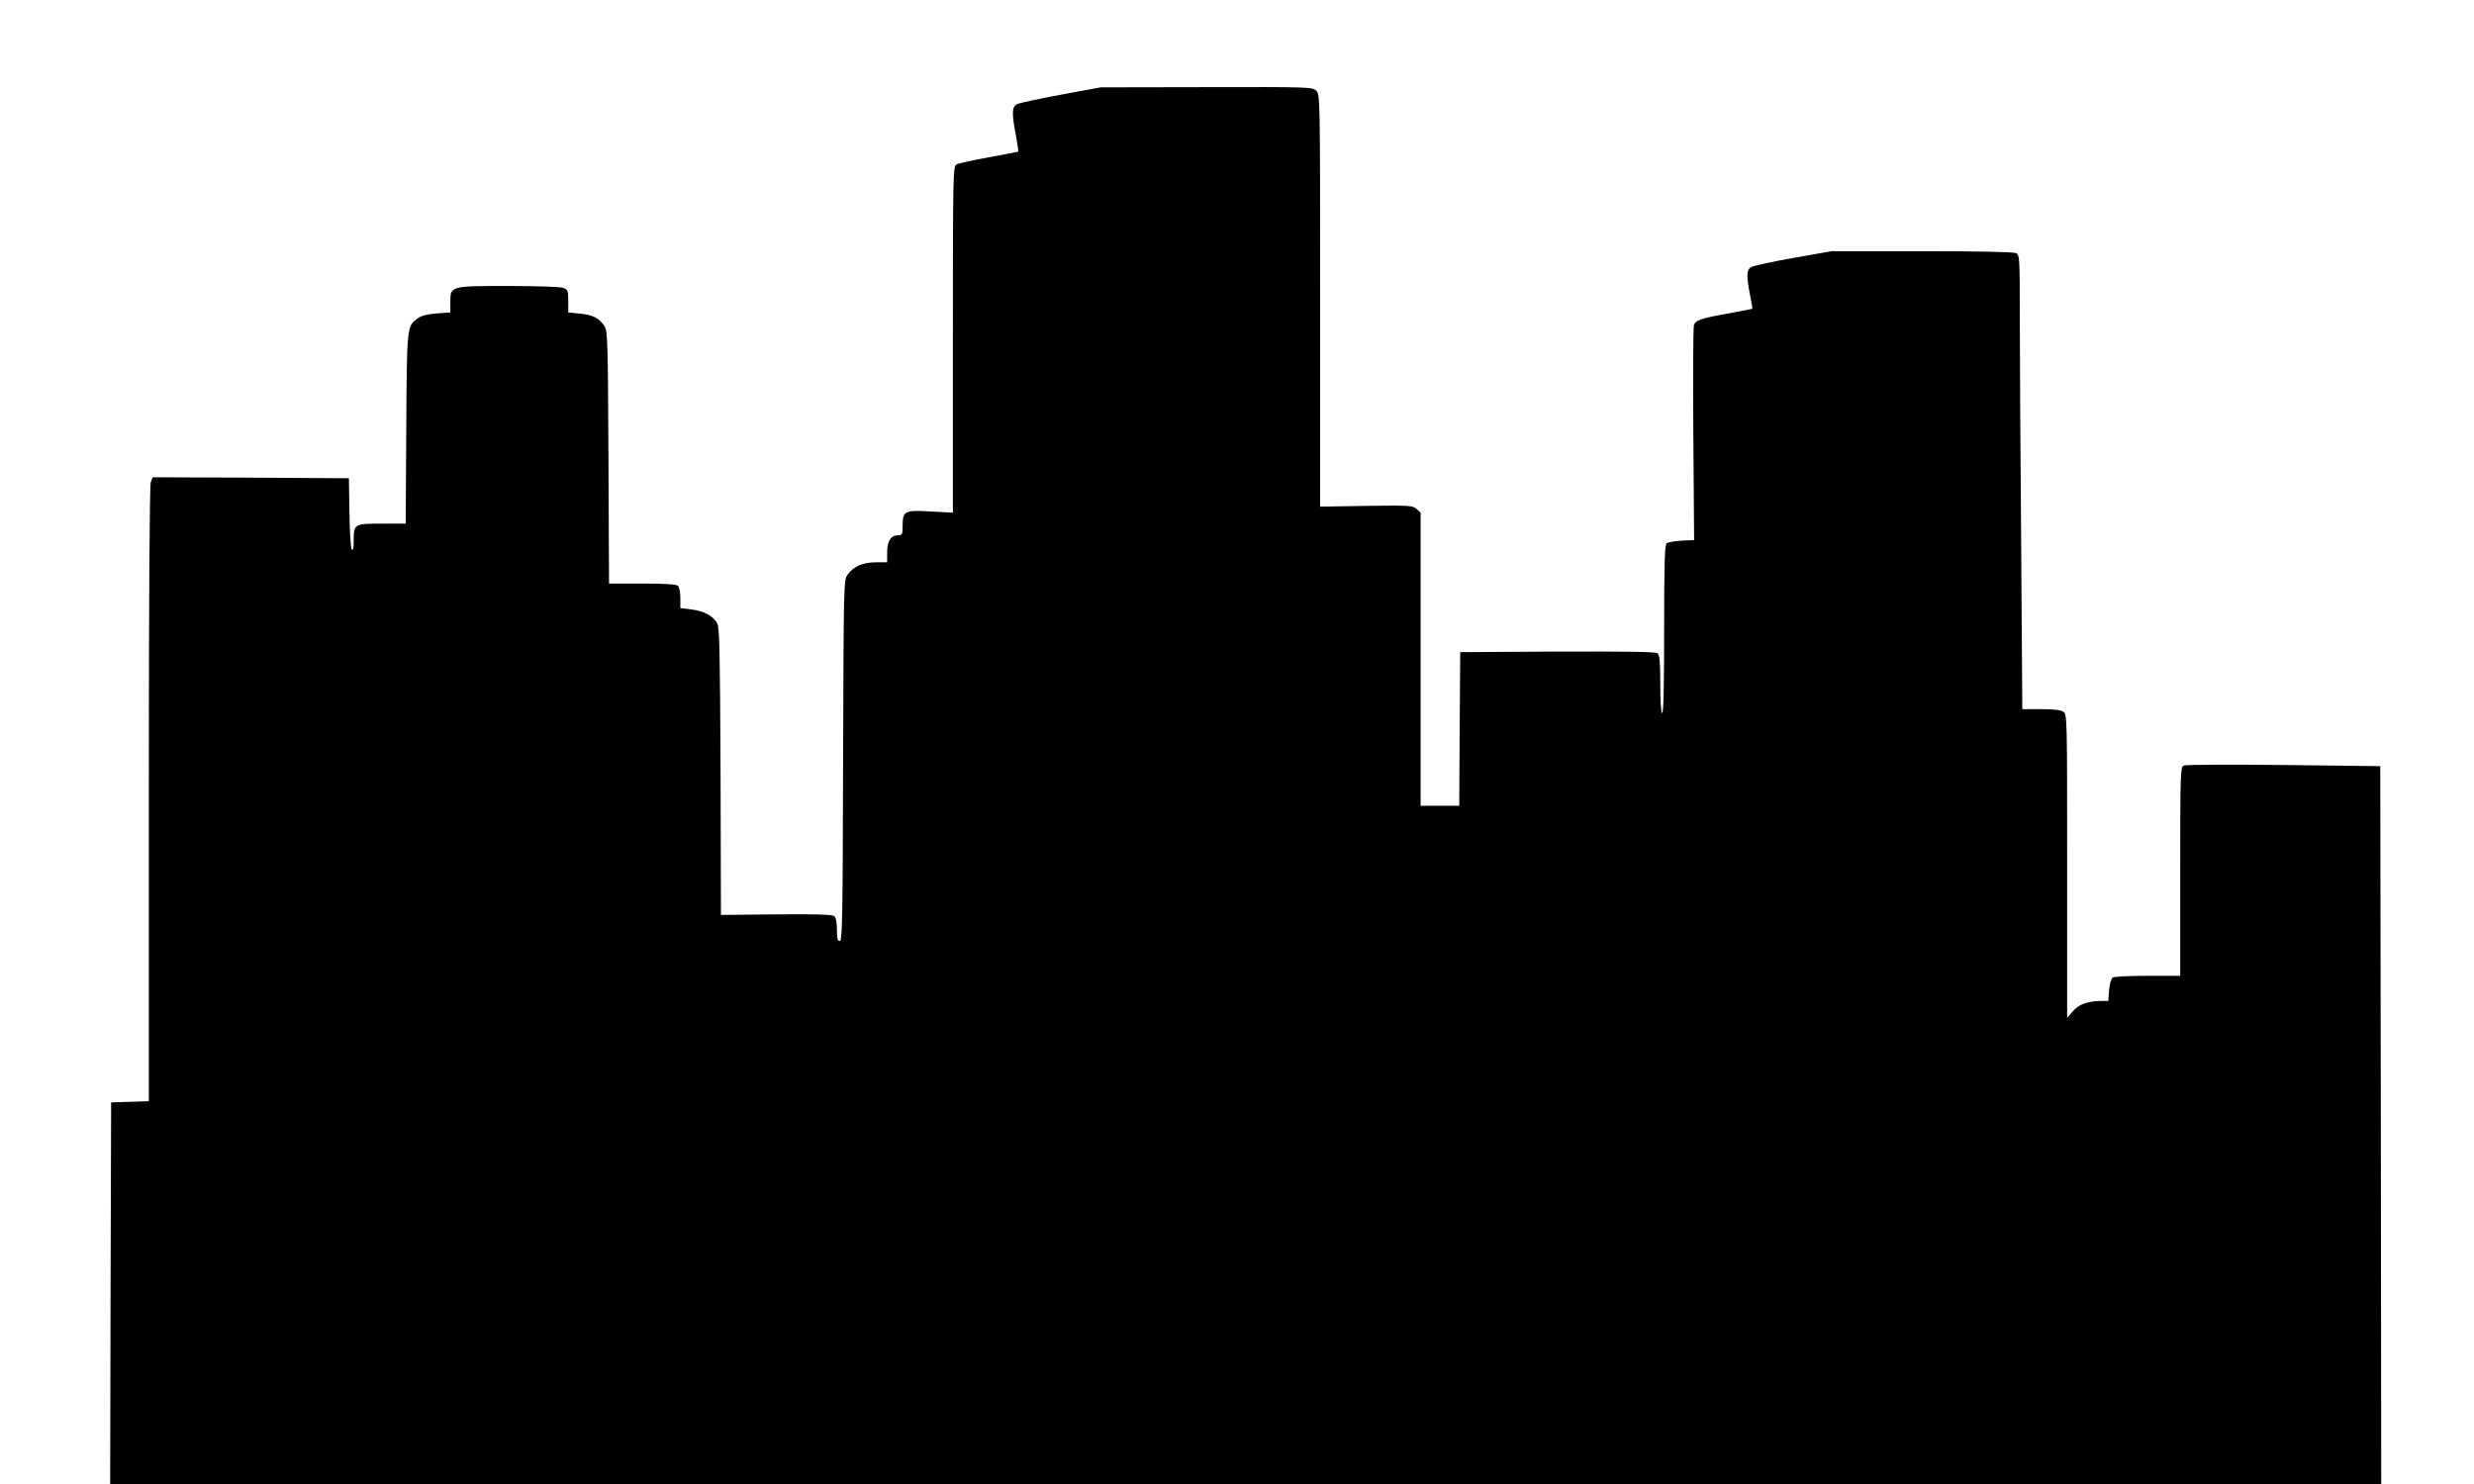 <?xml version="1.0" standalone="no"?>
<!DOCTYPE svg PUBLIC "-//W3C//DTD SVG 20010904//EN"
 "http://www.w3.org/TR/2001/REC-SVG-20010904/DTD/svg10.dtd">
<svg version="1.0" xmlns="http://www.w3.org/2000/svg"
 width="1280pt" height="768pt" viewBox="0 0 1280 768"
 preserveAspectRatio="xMidYMid meet">
<g transform="translate(0,768) scale(0.1,-0.1)"
fill="#000000" stroke="none">
<path d="M5489 7190 c-113 -21 -216 -43 -227 -49 -27 -14 -28 -46 -6 -161 8
-45 14 -83 12 -85 -2 -1 -70 -14 -152 -29 -82 -15 -157 -31 -167 -37 -18 -9
-19 -42 -19 -906 l0 -896 -114 6 c-136 8 -146 3 -146 -74 0 -45 -2 -49 -23
-49 -38 0 -57 -30 -57 -88 l0 -52 -57 0 c-67 0 -117 -21 -147 -63 -21 -28 -21
-36 -24 -963 -2 -817 -4 -934 -17 -934 -12 0 -15 14 -15 59 0 38 -5 63 -14 70
-10 8 -95 11 -300 9 l-286 -3 -2 740 c-3 616 -5 745 -17 768 -20 39 -68 65
-134 73 l-57 7 0 51 c0 29 -5 57 -12 64 -8 8 -64 12 -185 12 l-172 0 -3 653
c-3 604 -4 655 -21 680 -27 41 -61 58 -127 64 l-60 6 0 59 c0 54 -2 59 -26 68
-14 6 -140 10 -282 10 -304 0 -302 0 -302 -84 l0 -53 -71 -5 c-49 -4 -79 -12
-97 -25 -57 -42 -57 -36 -60 -570 l-3 -493 -124 0 c-143 0 -145 -1 -145 -91 0
-35 -3 -50 -10 -43 -5 5 -11 90 -12 189 l-3 180 -508 3 -507 2 -10 -26 c-6
-16 -10 -602 -10 -1614 l0 -1589 -97 -3 -98 -3 -3 -988 -2 -987 5875 0 5875 0
-2 1857 -3 1858 -500 6 c-275 3 -508 2 -517 -3 -17 -8 -18 -44 -18 -548 l0
-540 -167 0 c-93 0 -174 -4 -182 -9 -8 -5 -16 -32 -19 -65 l-4 -56 -37 0 c-69
-1 -115 -17 -146 -53 l-30 -35 0 785 c0 765 0 785 -19 799 -14 10 -49 14 -116
14 l-97 0 -6 872 c-4 479 -7 1008 -7 1174 0 290 -1 304 -19 314 -13 6 -184 10
-487 10 l-467 0 -199 -35 c-109 -19 -207 -41 -218 -47 -24 -15 -25 -44 -6
-143 8 -38 13 -71 12 -73 -2 -1 -54 -11 -117 -23 -149 -26 -177 -36 -185 -62
-4 -12 -5 -267 -3 -567 l4 -545 -65 -3 c-35 -2 -70 -8 -77 -14 -10 -8 -13
-103 -13 -444 0 -283 -3 -434 -10 -434 -6 0 -10 56 -10 149 0 113 -3 151 -14
160 -9 8 -153 10 -517 9 l-504 -3 -3 -397 -2 -398 -100 0 -100 0 0 758 0 759
-21 19 c-20 18 -36 19 -260 16 l-239 -4 0 1066 c0 1053 0 1066 -20 1086 -20
20 -33 20 -567 19 l-548 -1 -206 -38z"/>
</g>
</svg>
